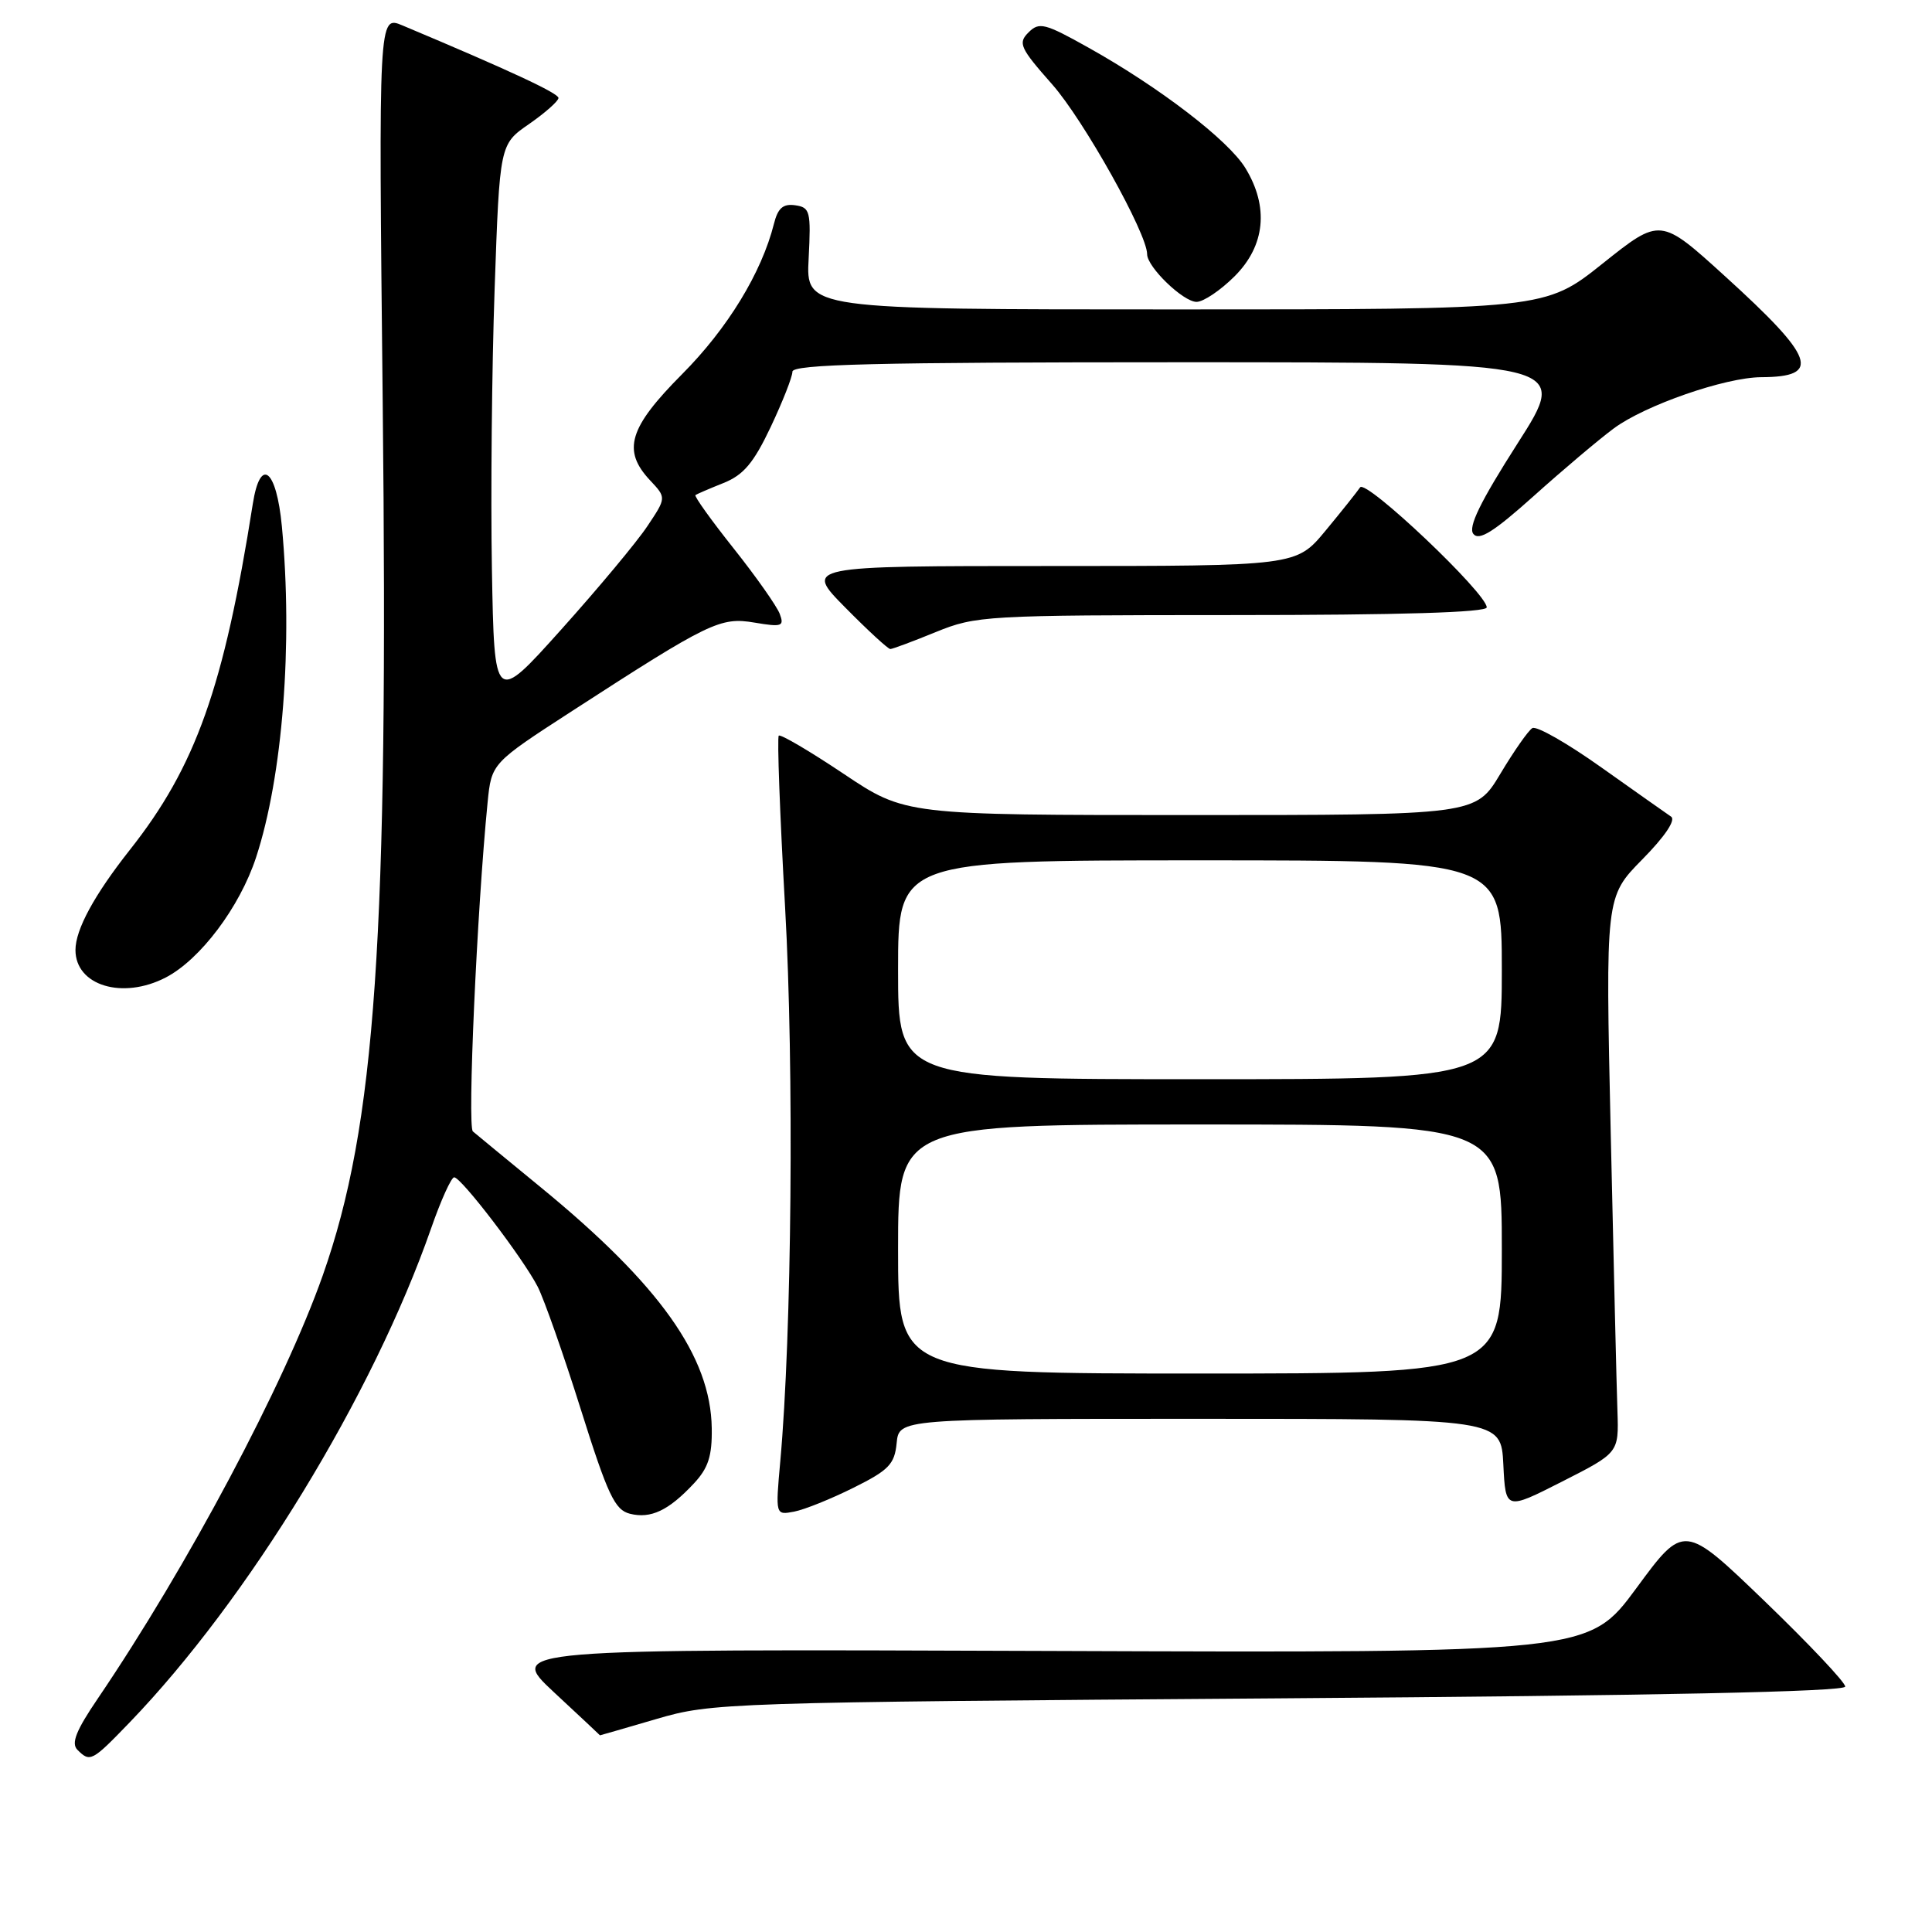 <?xml version="1.0" encoding="UTF-8" standalone="no"?>
<!DOCTYPE svg PUBLIC "-//W3C//DTD SVG 1.1//EN" "http://www.w3.org/Graphics/SVG/1.1/DTD/svg11.dtd" >
<svg xmlns="http://www.w3.org/2000/svg" xmlns:xlink="http://www.w3.org/1999/xlink" version="1.1" viewBox="0 0 256 256">
 <g >
 <path fill="currentColor"
d=" M 17.16 228.25 C 32.89 211.93 49.41 184.87 57.13 162.75 C 58.42 159.04 59.80 156.00 60.18 156.00 C 61.12 156.00 69.32 166.74 71.25 170.50 C 72.09 172.15 74.67 179.46 76.96 186.75 C 80.54 198.12 81.47 200.08 83.47 200.58 C 86.23 201.27 88.59 200.16 91.94 196.57 C 93.85 194.53 94.37 192.93 94.31 189.23 C 94.17 179.75 87.44 170.27 71.66 157.33 C 67.17 153.65 63.12 150.31 62.66 149.92 C 61.91 149.30 63.20 120.59 64.61 106.32 C 65.13 101.13 65.13 101.13 75.81 94.21 C 94.03 82.42 95.44 81.73 99.99 82.50 C 103.61 83.11 103.94 82.99 103.32 81.34 C 102.94 80.33 100.20 76.43 97.22 72.68 C 94.24 68.93 91.96 65.75 92.15 65.60 C 92.34 65.46 94.02 64.74 95.87 64.00 C 98.52 62.94 99.86 61.35 102.12 56.58 C 103.70 53.23 105.00 49.94 105.00 49.25 C 105.00 48.27 115.96 48.00 156.48 48.00 C 207.97 48.00 207.97 48.00 201.09 58.75 C 196.14 66.50 194.50 69.85 195.23 70.75 C 195.99 71.69 197.93 70.47 203.20 65.75 C 207.03 62.31 211.81 58.27 213.83 56.77 C 217.96 53.70 228.59 50.01 233.36 49.98 C 241.41 49.95 240.51 47.44 228.56 36.59 C 220.01 28.82 220.01 28.82 212.37 34.91 C 204.74 41.00 204.74 41.00 155.77 41.00 C 106.79 41.00 106.79 41.00 107.15 34.25 C 107.47 28.00 107.34 27.48 105.37 27.20 C 103.76 26.97 103.07 27.57 102.55 29.66 C 100.92 36.13 96.41 43.52 90.39 49.57 C 83.32 56.68 82.41 59.68 86.15 63.66 C 88.30 65.95 88.30 65.95 85.78 69.72 C 84.40 71.80 79.27 77.95 74.38 83.40 C 65.50 93.30 65.50 93.30 65.18 75.40 C 65.01 65.55 65.17 48.87 65.54 38.31 C 66.21 19.12 66.21 19.12 70.11 16.43 C 72.25 14.94 74.00 13.39 74.00 12.98 C 74.00 12.35 67.52 9.33 53.33 3.37 C 50.16 2.04 50.16 2.04 50.71 53.27 C 51.48 124.40 49.79 149.09 42.77 168.99 C 37.68 183.42 24.84 207.56 12.95 225.08 C 10.08 229.30 9.40 231.00 10.26 231.86 C 11.94 233.54 12.17 233.42 17.16 228.25 Z  M 87.00 227.77 C 94.35 225.62 96.04 225.57 169.50 225.04 C 219.59 224.68 244.50 224.16 244.50 223.48 C 244.50 222.91 239.69 217.82 233.82 212.16 C 223.13 201.87 223.13 201.87 216.82 210.45 C 210.50 219.02 210.50 219.02 138.88 218.76 C 67.27 218.50 67.27 218.50 73.38 224.21 C 76.75 227.34 79.50 229.92 79.50 229.94 C 79.50 229.95 82.88 228.98 87.00 227.77 Z  M 113.10 197.13 C 117.77 194.81 118.54 194.01 118.81 191.22 C 119.13 188.00 119.13 188.00 159.02 188.00 C 198.90 188.00 198.90 188.00 199.20 194.06 C 199.50 200.12 199.50 200.12 207.00 196.31 C 214.50 192.50 214.50 192.50 214.32 187.00 C 214.21 183.97 213.82 167.40 213.43 150.17 C 212.73 118.84 212.73 118.84 217.61 113.88 C 220.60 110.85 222.08 108.65 221.43 108.21 C 220.85 107.82 216.69 104.88 212.19 101.69 C 207.69 98.49 203.58 96.14 203.04 96.48 C 202.50 96.81 200.60 99.53 198.80 102.54 C 195.53 108.00 195.53 108.00 157.74 108.00 C 119.95 108.00 119.95 108.00 111.78 102.53 C 107.28 99.52 103.42 97.25 103.19 97.48 C 102.96 97.71 103.34 107.95 104.03 120.24 C 105.23 141.57 104.92 176.74 103.39 193.64 C 102.75 200.77 102.75 200.77 105.22 200.30 C 106.59 200.04 110.13 198.61 113.10 197.13 Z  M 21.95 129.53 C 26.53 127.16 31.77 120.20 33.93 113.61 C 37.46 102.85 38.82 85.34 37.35 69.75 C 36.63 62.13 34.49 60.46 33.50 66.75 C 29.66 91.10 25.94 101.57 17.20 112.62 C 12.49 118.59 10.00 123.17 10.00 125.88 C 10.00 130.59 16.22 132.49 21.95 129.53 Z  M 124.00 83.75 C 129.33 81.58 130.57 81.51 163.25 81.50 C 185.60 81.50 197.00 81.15 197.00 80.48 C 197.00 78.62 180.98 63.44 180.22 64.58 C 179.82 65.17 177.76 67.76 175.63 70.33 C 171.76 75.00 171.76 75.00 139.16 75.00 C 106.57 75.00 106.57 75.00 112.00 80.50 C 114.99 83.53 117.67 86.00 117.97 86.00 C 118.26 86.00 120.97 84.99 124.00 83.75 Z  M 163.60 36.60 C 167.65 32.55 168.16 27.41 165.02 22.27 C 162.77 18.58 153.65 11.58 144.24 6.32 C 138.44 3.07 137.69 2.88 136.28 4.30 C 134.86 5.71 135.16 6.36 139.42 11.18 C 143.59 15.90 152.00 30.94 152.00 33.68 C 152.00 35.38 156.78 40.00 158.55 40.00 C 159.46 40.00 161.73 38.47 163.60 36.60 Z  M 119.00 165.50 C 119.00 149.00 119.00 149.00 159.00 149.00 C 199.00 149.00 199.00 149.00 199.00 165.50 C 199.00 182.00 199.00 182.00 159.00 182.00 C 119.00 182.00 119.00 182.00 119.00 165.50 Z  M 119.00 128.50 C 119.00 114.00 119.00 114.00 159.00 114.00 C 199.00 114.00 199.00 114.00 199.00 128.50 C 199.00 143.00 199.00 143.00 159.00 143.00 C 119.00 143.00 119.00 143.00 119.00 128.50 Z "/>
</g>
</svg>
